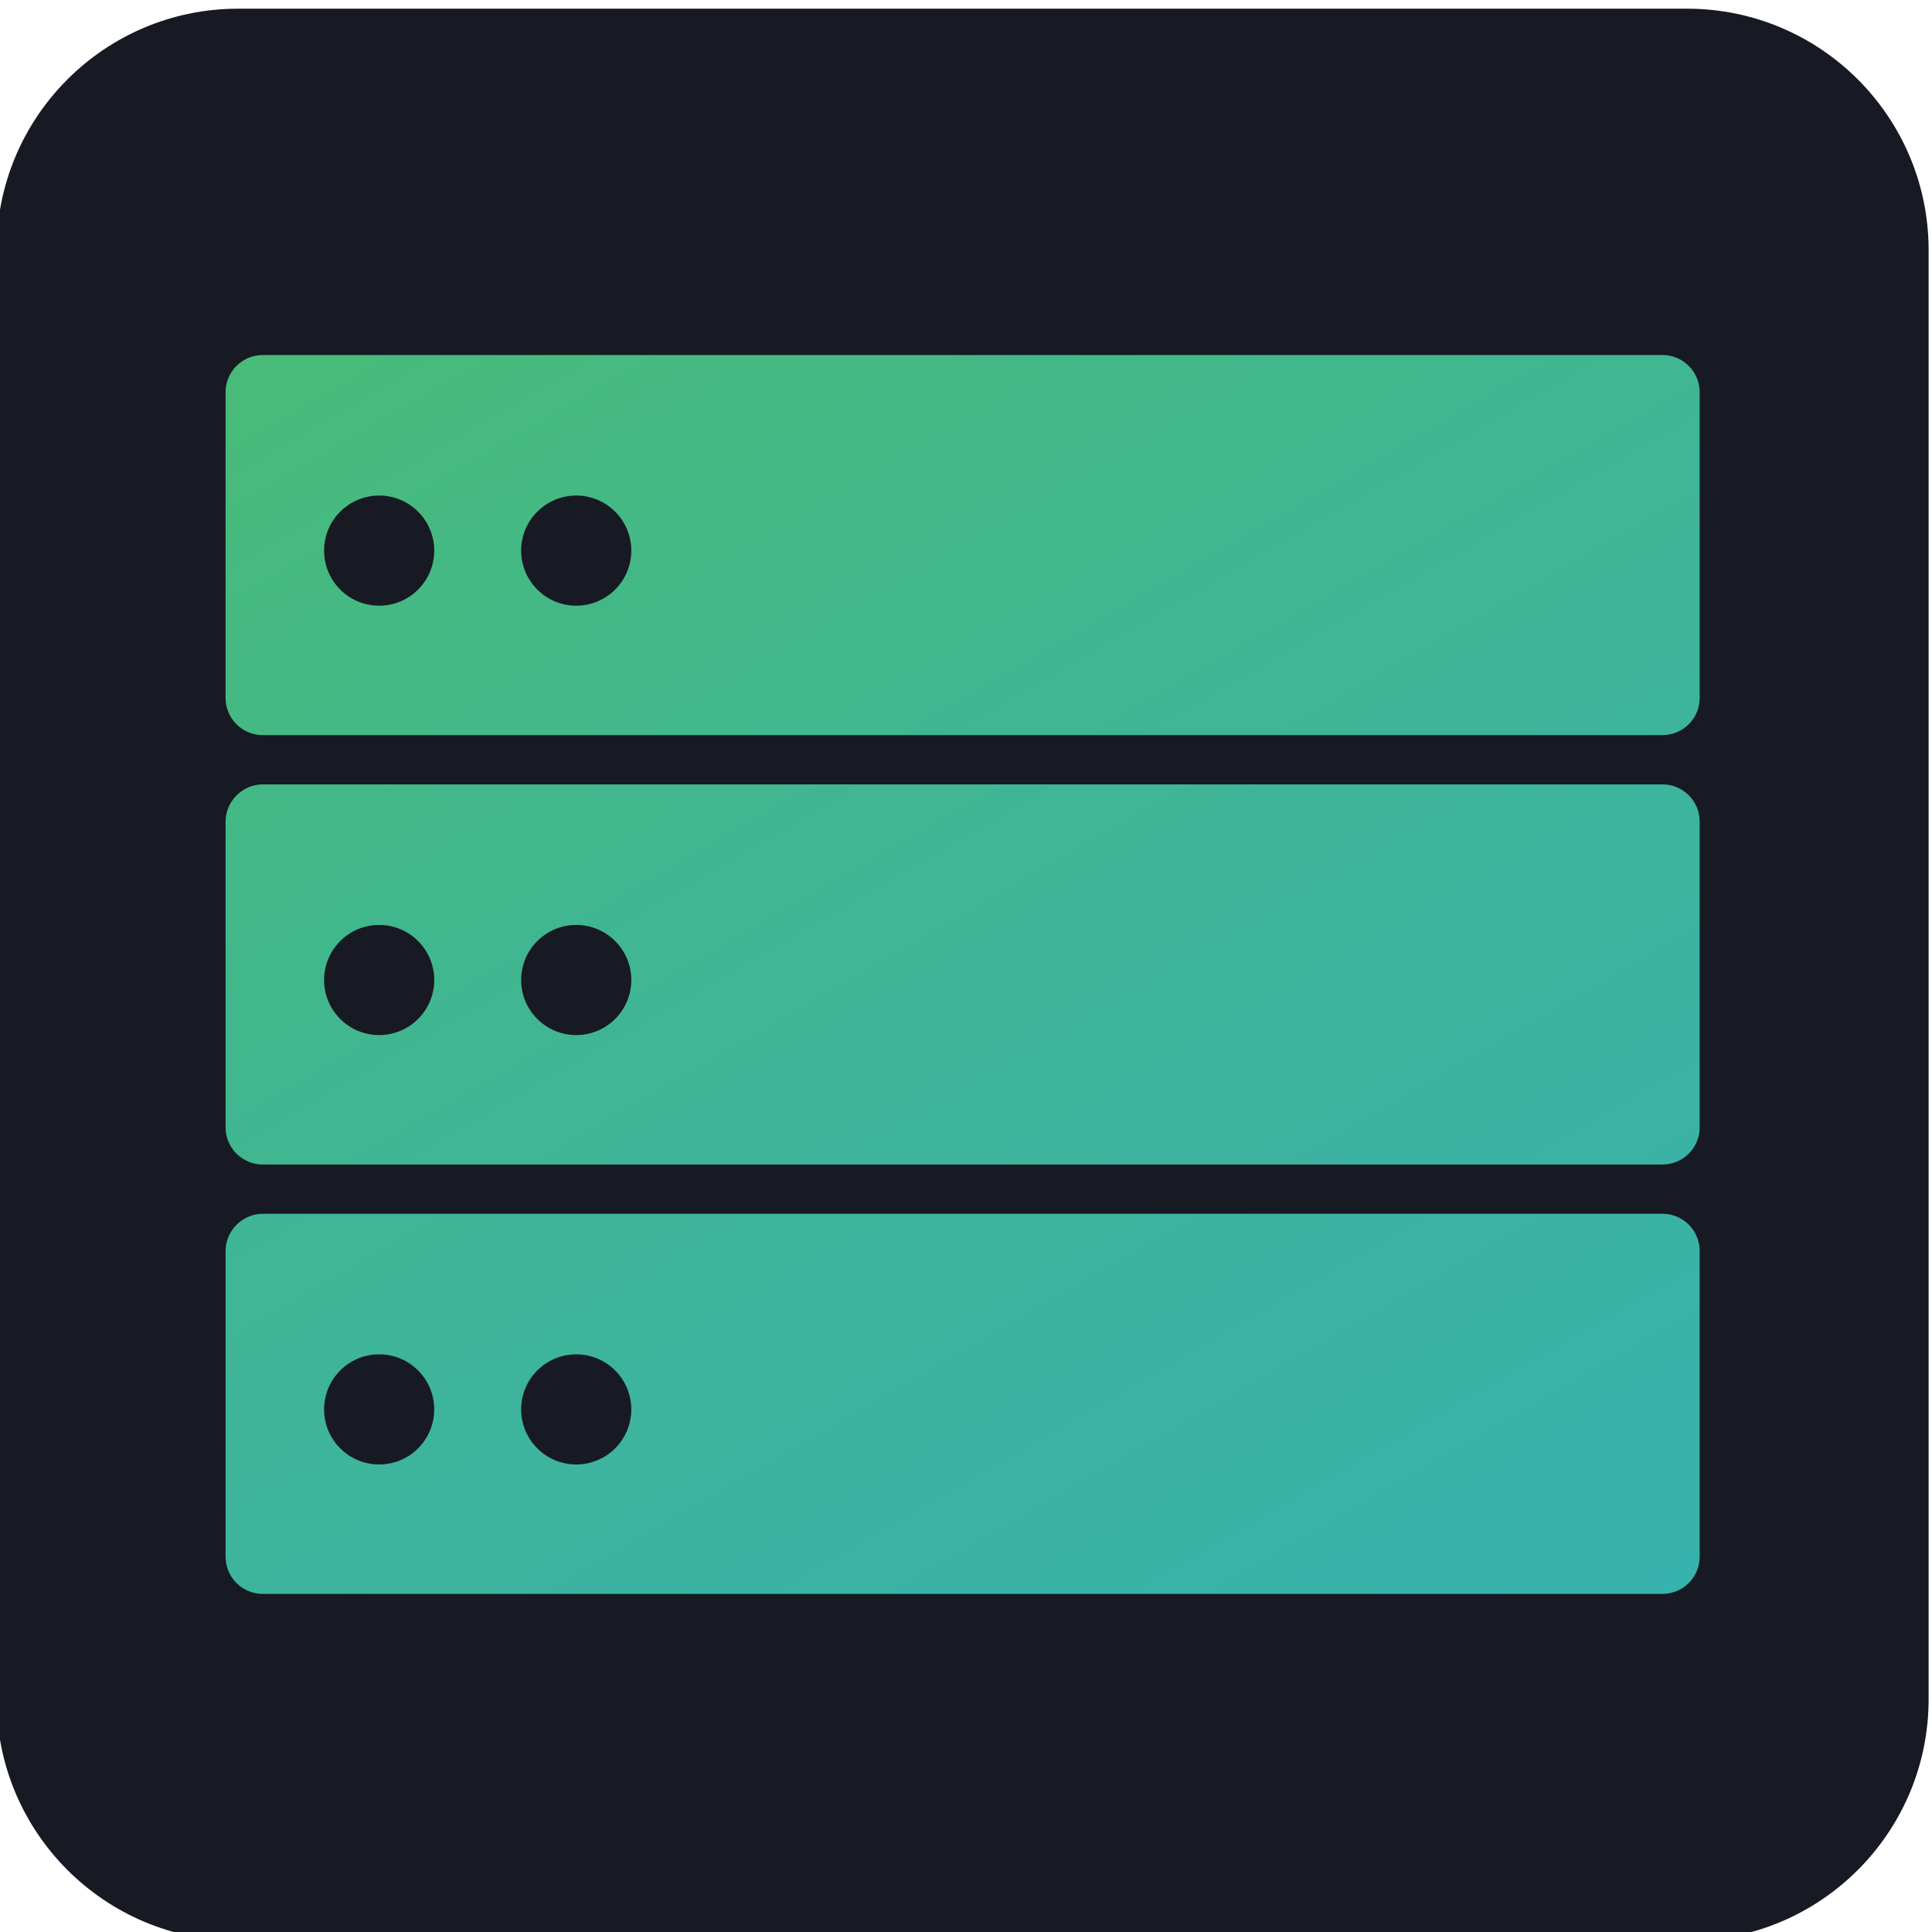 <?xml version="1.0" encoding="utf-8"?>
<!-- Generator: Adobe Illustrator 24.1.0, SVG Export Plug-In . SVG Version: 6.00 Build 0)  -->
<svg version="1.1" id="Layer_1" xmlns="http://www.w3.org/2000/svg" xmlns:xlink="http://www.w3.org/1999/xlink" x="0px" y="0px"
	 viewBox="0 0 400 400" style="enable-background:new 0 0 400 400;" xml:space="preserve">
<style type="text/css">
	.st0{fill-rule:evenodd;clip-rule:evenodd;fill:#171923;}
	.st1{fill:url(#SVGID_1_);}
	.st2{fill:#171923;}
</style>
<path class="st0" d="M349.3,401.8h-300c-27.6,0-50-22.4-50-50v-300c0-27.6,22.4-50,50-50h300c27.6,0,50,22.4,50,50v300
	C399.3,379.4,376.9,401.8,349.3,401.8z"/>
<g>
	<linearGradient id="SVGID_1_" gradientUnits="userSpaceOnUse" x1="291.608" y1="361.607" x2="107.044" y2="41.934">
		<stop  offset="0" style="stop-color:#38B2AC"/>
		<stop  offset="0.267" style="stop-color:#3BB3A4"/>
		<stop  offset="0.685" style="stop-color:#41B78D"/>
		<stop  offset="1" style="stop-color:#48BB78"/>
	</linearGradient>
	<path class="st1" d="M54.4,162.4h289.8c4.2,0,7.7,3.4,7.7,7.7v63.3c0,4.2-3.4,7.7-7.7,7.7H54.4c-4.2,0-7.7-3.4-7.7-7.7v-63.3
		C46.7,165.9,50.2,162.4,54.4,162.4z M46.7,81.2v63.3c0,4.2,3.4,7.7,7.7,7.7h289.8c4.2,0,7.7-3.4,7.7-7.7V81.2
		c0-4.2-3.4-7.7-7.7-7.7H54.4C50.2,73.5,46.7,76.9,46.7,81.2z M46.7,259v63.3c0,4.2,3.4,7.7,7.7,7.7h289.8c4.2,0,7.7-3.4,7.7-7.7
		V259c0-4.2-3.4-7.7-7.7-7.7H54.4C50.2,251.3,46.7,254.8,46.7,259z"/>
	<circle class="st2" cx="78.5" cy="202.9" r="11.4"/>
	<circle class="st2" cx="119.3" cy="202.9" r="11.4"/>
	<circle class="st2" cx="78.5" cy="114" r="11.4"/>
	<circle class="st2" cx="119.3" cy="114" r="11.4"/>
	<circle class="st2" cx="78.5" cy="291.8" r="11.4"/>
	<circle class="st2" cx="119.3" cy="291.8" r="11.4"/>
</g>
</svg>
